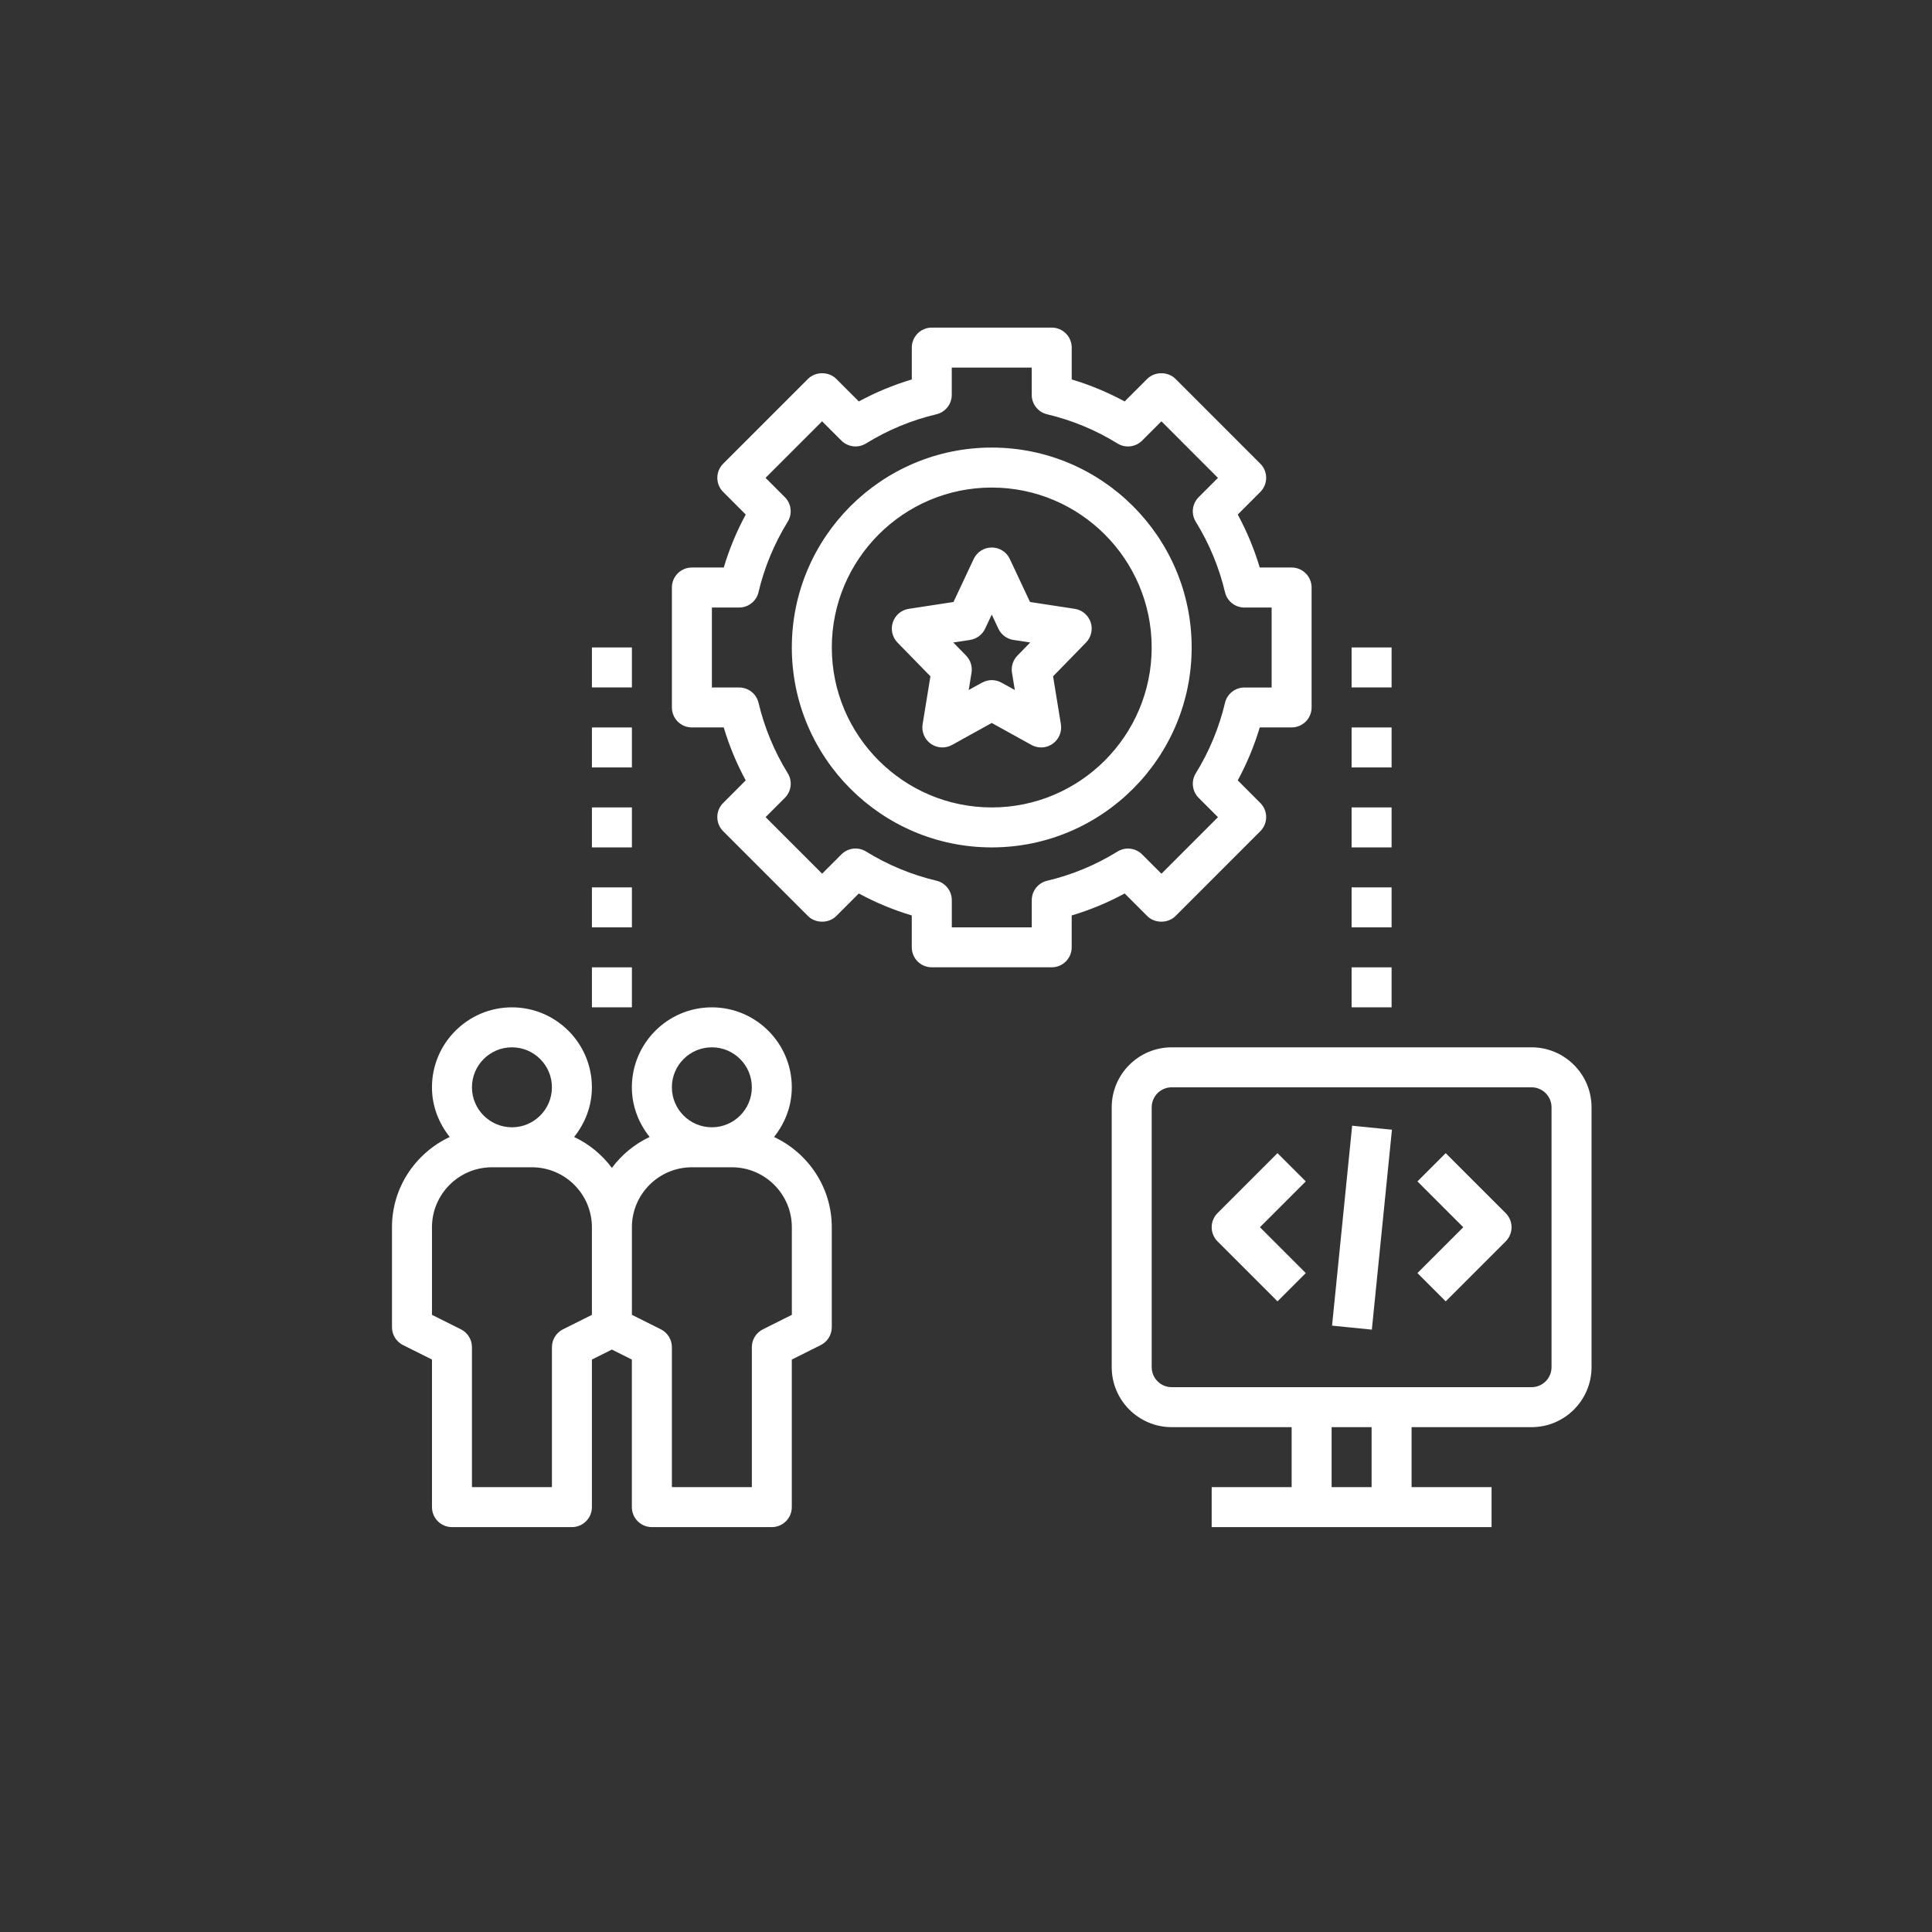 <?xml version="1.0" encoding="UTF-8"?>
<!DOCTYPE svg PUBLIC "-//W3C//DTD SVG 1.1//EN" "http://www.w3.org/Graphics/SVG/1.1/DTD/svg11.dtd">
<!-- Creator: CorelDRAW -->
<svg xmlns="http://www.w3.org/2000/svg" xml:space="preserve" width="15mm" height="15mm" version="1.1" style="shape-rendering:geometricPrecision; text-rendering:geometricPrecision; image-rendering:optimizeQuality; fill-rule:evenodd; clip-rule:evenodd"
viewBox="0 0 1006.5 1006.5"
 xmlns:xlink="http://www.w3.org/1999/xlink"
 xmlns:xodm="http://www.corel.com/coreldraw/odm/2003">
 <rect x="0" y="0" width="1006.5" height="1006.5" fill="#333333" stroke="none"/>
 <defs>
  <style type="text/css">
   <![CDATA[
    .fil0 {fill:none}
    .fil1 {fill:white;fill-rule:nonzero}
   ]]>
  </style>
 </defs>
 <g id="Layer_x0020_1">
  <circle class="fil0" cx="503.25" cy="503.25" r="503.25"/>
  <g id="_2343369451696">
   <path class="fil1" d="M209.98 700.74l15.07 7.54 0 76.88c0,5.75 4.65,10.41 10.41,10.41l62.49 0c5.76,0 10.41,-4.67 10.41,-10.41l0 -76.88 10.41 -5.21 10.41 5.21 0 76.88c0,5.74 4.66,10.41 10.41,10.41l62.49 0c5.76,0 10.42,-4.67 10.42,-10.41l0 -76.88 15.07 -7.54c3.53,-1.76 5.76,-5.37 5.76,-9.31l0 -52.08c0,-20.83 -12.37,-38.71 -30.09,-47.03 5.7,-7.13 9.26,-16.05 9.26,-25.87 0,-22.98 -18.69,-41.66 -41.66,-41.66 -22.98,0 -41.66,18.69 -41.66,41.66 0,9.82 3.56,18.74 9.26,25.87 -7.83,3.68 -14.56,9.24 -19.67,16.11 -5.13,-6.87 -11.84,-12.43 -19.67,-16.11 5.7,-7.13 9.26,-16.05 9.26,-25.87 0,-22.98 -18.69,-41.66 -41.66,-41.66 -22.98,0 -41.66,18.69 -41.66,41.66 0,9.82 3.56,18.74 9.26,25.87 -17.71,8.32 -30.09,26.2 -30.09,47.03l0 52.08c0,3.95 2.23,7.55 5.76,9.32l0.01 0zm98.39 -363.43l20.83 0 0 20.83 -20.83 0 0 -20.83zm0 41.66l20.83 0 0 20.83 -20.83 0 0 -20.83zm0 41.66l20.83 0 0 20.83 -20.83 0 0 -20.83zm0 41.66l20.83 0 0 20.83 -20.83 0 0 -20.83zm0 41.66l20.83 0 0 20.83 -20.83 0 0 -20.83zm395.77 -166.64l20.83 0 0 20.83 -20.83 0 0 -20.83zm0 41.66l20.83 0 0 20.83 -20.83 0 0 -20.83zm0 41.66l20.83 0 0 20.83 -20.83 0 0 -20.83zm0 41.66l20.83 0 0 20.83 -20.83 0 0 -20.83zm0 41.66l20.83 0 0 20.83 -20.83 0 0 -20.83zm-10.19 186.65l10.47 -104.15 20.73 2.09 -10.47 104.15 -20.73 -2.08zm-28.42 -89.85l-31.24 31.24c-4.07,4.07 -4.07,10.66 0,14.73l31.24 31.24 14.73 -14.73 -23.88 -23.88 23.88 -23.88 -14.73 -14.72zm87.63 0l-14.73 14.72 23.88 23.88 -23.88 23.88 14.73 14.73 31.25 -31.24c4.07,-4.07 4.07,-10.66 0,-14.73l-31.25 -31.24zm44.71 -55.13l-187.46 0c-17.23,0 -31.25,14.02 -31.25,31.24l0 135.4c0,17.22 14.02,31.24 31.25,31.24l62.49 0 0 31.25 -41.66 0 0 20.83 145.81 0 0 -20.83 -41.66 0 0 -31.25 62.49 0c17.23,0 31.25,-14.02 31.25,-31.24l0 -135.4c0,-17.22 -14.02,-31.24 -31.25,-31.24zm-83.32 229.13l-20.83 0 0 -31.25 20.83 0 0 31.25zm93.74 -62.49c0,5.74 -4.67,10.41 -10.42,10.41l-187.46 0c-5.75,0 -10.42,-4.68 -10.42,-10.42l0 -135.39c0,-5.74 4.67,-10.41 10.42,-10.41l187.46 0c5.75,0 10.42,4.68 10.42,10.41l0 135.4zm-323.58 -359.91l-4.07 24.95c-0.64,3.93 1.03,7.89 4.28,10.19 3.26,2.3 7.56,2.52 11.05,0.6l20.69 -11.45 20.69 11.45c1.58,0.86 3.32,1.3 5.05,1.3 2.11,0 4.21,-0.65 6,-1.91 3.25,-2.29 4.93,-6.25 4.28,-10.19l-4.07 -24.95 17.16 -17.59c2.72,-2.79 3.66,-6.88 2.42,-10.58 -1.25,-3.71 -4.45,-6.41 -8.3,-6.99l-23.29 -3.56 -10.52 -22.4c-1.7,-3.65 -5.37,-5.99 -9.41,-5.99 -4.04,0 -7.7,2.34 -9.42,5.99l-10.52 22.4 -23.29 3.56c-3.85,0.58 -7.06,3.28 -8.3,6.99 -1.24,3.7 -0.3,7.79 2.42,10.58l17.16 17.59zm20.65 -18.97c3.43,-0.52 6.37,-2.72 7.85,-5.86l3.45 -7.35 3.45 7.35c1.48,3.14 4.42,5.34 7.85,5.86l8.75 1.33 -6.68 6.84c-2.31,2.36 -3.36,5.69 -2.82,8.94l1.47 8.98 -6.97 -3.85c-1.57,-0.87 -3.3,-1.3 -5.04,-1.3 -1.74,0 -3.47,0.44 -5.05,1.3l-6.97 3.85 1.47 -8.98c0.53,-3.25 -0.52,-6.58 -2.82,-8.94l-6.68 -6.84 8.73 -1.32zm-144.92 -37.72c-5.76,0 -10.41,4.67 -10.41,10.41l0 62.49c0,5.75 4.65,10.41 10.41,10.41l16.6 0c2.85,9.56 6.68,18.79 11.45,27.59l-11.75 11.76c-4.07,4.07 -4.07,10.65 0,14.72l44.19 44.19c3.91,3.91 10.82,3.91 14.72,0l11.76 -11.76c8.8,4.77 18.03,8.6 27.59,11.45l0 16.6c0,5.75 4.65,10.41 10.41,10.41l62.49 0c5.76,0 10.41,-4.66 10.41,-10.41l0 -16.6c9.56,-2.85 18.79,-6.68 27.59,-11.45l11.76 11.76c3.91,3.91 10.82,3.91 14.73,0l44.18 -44.19c4.07,-4.07 4.07,-10.66 0,-14.73l-11.75 -11.76c4.77,-8.8 8.6,-18.03 11.46,-27.59l16.6 0c5.76,0 10.41,-4.66 10.41,-10.41l0 -62.49c0,-5.75 -4.66,-10.41 -10.41,-10.41l-16.61 0c-2.85,-9.56 -6.68,-18.79 -11.45,-27.59l11.75 -11.76c4.07,-4.07 4.07,-10.66 0,-14.73l-44.18 -44.19c-3.91,-3.91 -10.82,-3.91 -14.73,0l-11.76 11.76c-8.8,-4.77 -18.02,-8.6 -27.58,-11.46l0 -16.6c0,-5.75 -4.66,-10.41 -10.41,-10.41l-62.49 0c-5.76,0 -10.41,4.67 -10.41,10.41l0 16.6c-9.56,2.86 -18.8,6.69 -27.59,11.46l-11.76 -11.76c-3.91,-3.91 -10.82,-3.91 -14.72,0l-44.19 44.19c-4.07,4.07 -4.07,10.66 0,14.73l11.75 11.76c-4.77,8.8 -8.59,18.03 -11.45,27.59l-16.6 0zm34.72 12.81c3.07,-12.94 8.19,-25.26 15.2,-36.65 2.54,-4.11 1.93,-9.41 -1.5,-12.83l-10.04 -10.05 29.46 -29.46 10.04 10.05c3.4,3.4 8.74,4.03 12.84,1.5 11.38,-7.03 23.7,-12.14 36.65,-15.2 4.7,-1.1 8.02,-5.3 8.02,-10.12l0 -14.19 41.66 0 0 14.19c0,4.82 3.31,9.02 8.03,10.13 12.93,3.06 25.26,8.17 36.65,15.2 4.09,2.53 9.41,1.91 12.83,-1.5l10.05 -10.05 29.45 29.47 -10.04 10.04c-3.42,3.42 -4.04,8.73 -1.5,12.84 7.03,11.38 12.14,23.71 15.21,36.65 1.1,4.7 5.3,8.02 10.13,8.02l14.17 0 0 41.66 -14.17 0c-4.83,0 -9.02,3.31 -10.13,8.02 -3.07,12.94 -8.19,25.26 -15.2,36.65 -2.54,4.11 -1.93,9.41 1.5,12.83l10.04 10.05 -29.45 29.46 -10.05 -10.05c-3.42,-3.42 -8.75,-4.04 -12.83,-1.5 -11.39,7.03 -23.71,12.15 -36.65,15.2 -4.7,1.11 -8.02,5.31 -8.02,10.13l0 14.16 -41.66 0 0 -14.18c0,-4.82 -3.31,-9.02 -8.02,-10.13 -12.94,-3.07 -25.27,-8.18 -36.65,-15.2 -4.11,-2.54 -9.44,-1.93 -12.84,1.5l-10.04 10.05 -29.46 -29.46 10.04 -10.05c3.42,-3.42 4.05,-8.73 1.5,-12.83 -7.02,-11.39 -12.13,-23.71 -15.2,-36.65 -1.11,-4.7 -5.3,-8.01 -10.13,-8.01l-14.18 0 0 -41.66 14.17 0c4.84,0 9.03,-3.31 10.14,-8.02l0 0zm121.5 133c57.43,0 104.15,-46.72 104.15,-104.15 0,-57.43 -46.72,-104.15 -104.15,-104.15 -57.42,0 -104.15,46.72 -104.15,104.15 0,57.42 46.73,104.15 104.15,104.15zm0 -187.47c45.94,0 83.32,37.38 83.32,83.33 0,45.94 -37.37,83.32 -83.32,83.32 -45.94,0 -83.32,-37.38 -83.32,-83.32 0,-45.94 37.38,-83.33 83.32,-83.33zm-145.81 291.62c11.49,0 20.83,9.34 20.83,20.83 0,11.49 -9.34,20.83 -20.83,20.83 -11.49,0 -20.83,-9.35 -20.83,-20.83 0,-11.49 9.34,-20.83 20.83,-20.83zm-10.41 62.49l20.83 0c17.22,0 31.25,14.02 31.25,31.24l0 45.64 -15.07 7.54c-3.54,1.76 -5.76,5.36 -5.76,9.31l0 72.91 -41.66 0 0 -72.91c0,-3.95 -2.23,-7.55 -5.76,-9.32l-15.07 -7.53 0 -45.64c0,-17.22 14.02,-31.24 31.25,-31.24zm-93.74 -62.49c11.49,0 20.83,9.34 20.83,20.83 0,11.49 -9.35,20.83 -20.83,20.83 -11.49,0 -20.83,-9.35 -20.83,-20.83 0,-11.49 9.34,-20.83 20.83,-20.83zm-41.66 93.73c0,-17.22 14.02,-31.24 31.24,-31.24l20.83 0c17.23,0 31.25,14.02 31.25,31.24l0 45.64 -15.07 7.54c-3.53,1.76 -5.76,5.36 -5.76,9.31l0 72.91 -41.66 0 0 -72.91c0,-3.95 -2.23,-7.55 -5.76,-9.32l-15.07 -7.53 0 -45.64z"/>
  </g>
 </g>
</svg>
